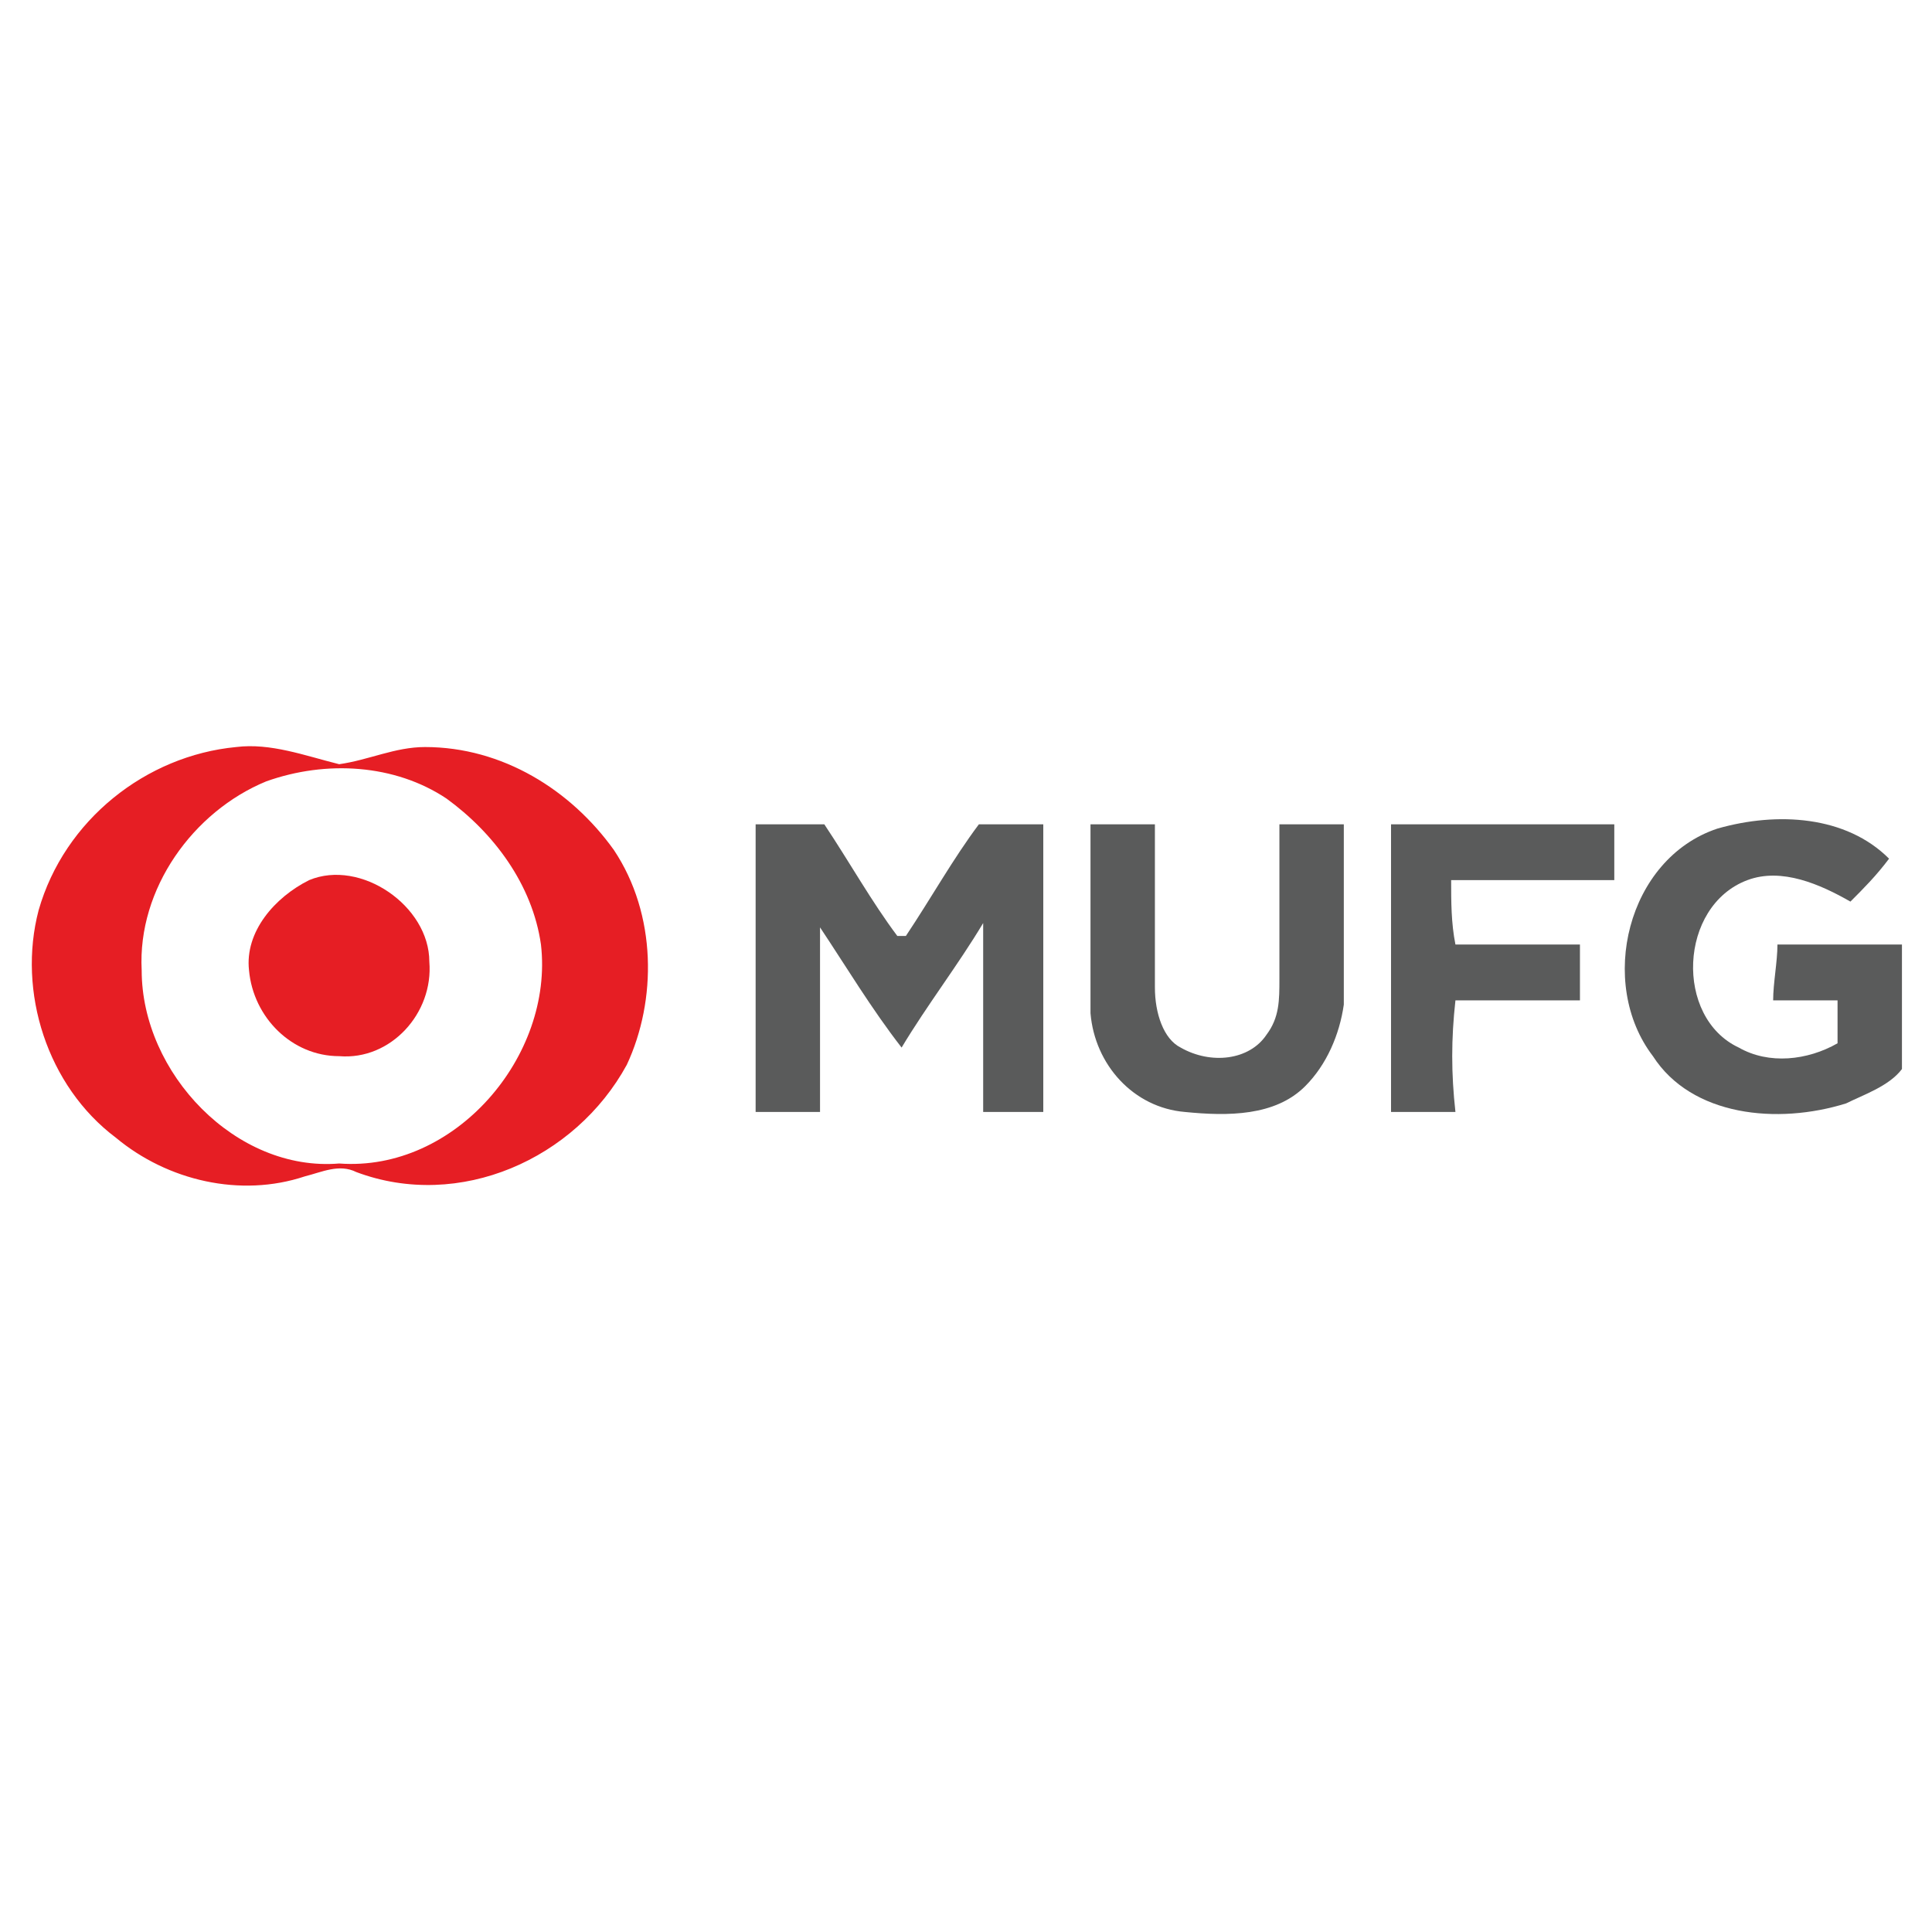 <?xml version="1.0" encoding="UTF-8"?>
<!DOCTYPE svg PUBLIC "-//W3C//DTD SVG 1.1//EN" "http://www.w3.org/Graphics/SVG/1.1/DTD/svg11.dtd">
<!-- Creator: CorelDRAW Home & Student X7 -->
<svg xmlns="http://www.w3.org/2000/svg" xml:space="preserve" width="30mm" height="30mm" version="1.1" style="shape-rendering:geometricPrecision; text-rendering:geometricPrecision; image-rendering:optimizeQuality; fill-rule:evenodd; clip-rule:evenodd"
viewBox="0 0 450 450"
 xmlns:xlink="http://www.w3.org/1999/xlink">
 <defs>
  <style type="text/css">
   <![CDATA[
    .fil2 {fill:none}
    .fil1 {fill:#5A5B5B;fill-rule:nonzero}
    .fil0 {fill:#E61E24;fill-rule:nonzero}
   ]]>
  </style>
 </defs>
 <g id="Camada_x0020_1">
  <g id="_678055208">
   <g>
    <g>
     <path class="fil0" d="M55 174c8,-1 16,2 24,4 7,-1 13,-4 20,-4 18,0 34,10 44,24 10,15 10,35 3,50 -12,22 -39,34 -63,25 -4,-2 -8,0 -12,1 -15,5 -32,1 -44,-9 -16,-12 -23,-34 -18,-53 6,-21 25,-36 46,-38zm7 8l0 0c-17,7 -30,25 -29,44 0,24 22,47 46,45 27,2 50,-25 47,-51 -2,-14 -11,-26 -22,-34 -12,-8 -28,-9 -42,-4z"/>
    </g>
    <path class="fil0" d="M72 205c12,-5 28,6 28,19 1,12 -9,23 -21,22 -11,0 -20,-9 -21,-20 -1,-9 6,-17 14,-21z"/>
   </g>
   <g>
    <g>
     <path class="fil1" d="M176 192c6,0 11,0 16,0 6,9 11,18 17,26 0,0 1,0 2,0 6,-9 11,-18 17,-26 5,0 10,0 15,0 0,22 0,44 0,67 -5,0 -9,0 -14,0 0,-15 0,-29 0,-44 -6,10 -13,19 -19,29 -7,-9 -13,-19 -19,-28 0,14 0,28 0,43 -5,0 -10,0 -15,0 0,-22 0,-45 0,-67z"/>
     <path class="fil1" d="M254 192c5,0 10,0 15,0 0,13 0,25 0,38 0,6 2,12 6,14 7,4 16,3 20,-3 3,-4 3,-8 3,-13 0,-12 0,-24 0,-36 5,0 10,0 15,0 0,14 0,28 0,42 -1,7 -4,14 -9,19 -7,7 -18,7 -28,6 -12,-1 -21,-11 -22,-23 0,-15 0,-29 0,-44z"/>
     <path class="fil1" d="M324 259c0,-23 0,-45 0,-67 17,0 34,0 52,0 0,4 0,9 0,13 -13,0 -25,0 -38,0 0,5 0,10 1,15 9,0 19,0 29,0 0,4 0,9 0,13 -10,0 -20,0 -29,0 -1,9 -1,17 0,26 -5,0 -10,0 -15,0z"/>
     <path class="fil1" d="M400 193c14,-4 30,-3 40,7 -3,4 -6,7 -9,10 -7,-4 -16,-8 -24,-5 -16,6 -17,32 -2,39 7,4 16,3 23,-1 0,-4 0,-7 0,-10 -5,0 -10,0 -15,0 0,-4 1,-9 1,-13 9,0 19,0 29,0 0,9 0,19 0,29 -3,4 -9,6 -13,8 -16,5 -36,3 -45,-11 -13,-17 -6,-46 15,-53z"/>
    </g>
    <polygon class="fil2" points="0,0 450,0 450,450 0,450 "/>
   </g>
  </g>
 </g>
</svg>
